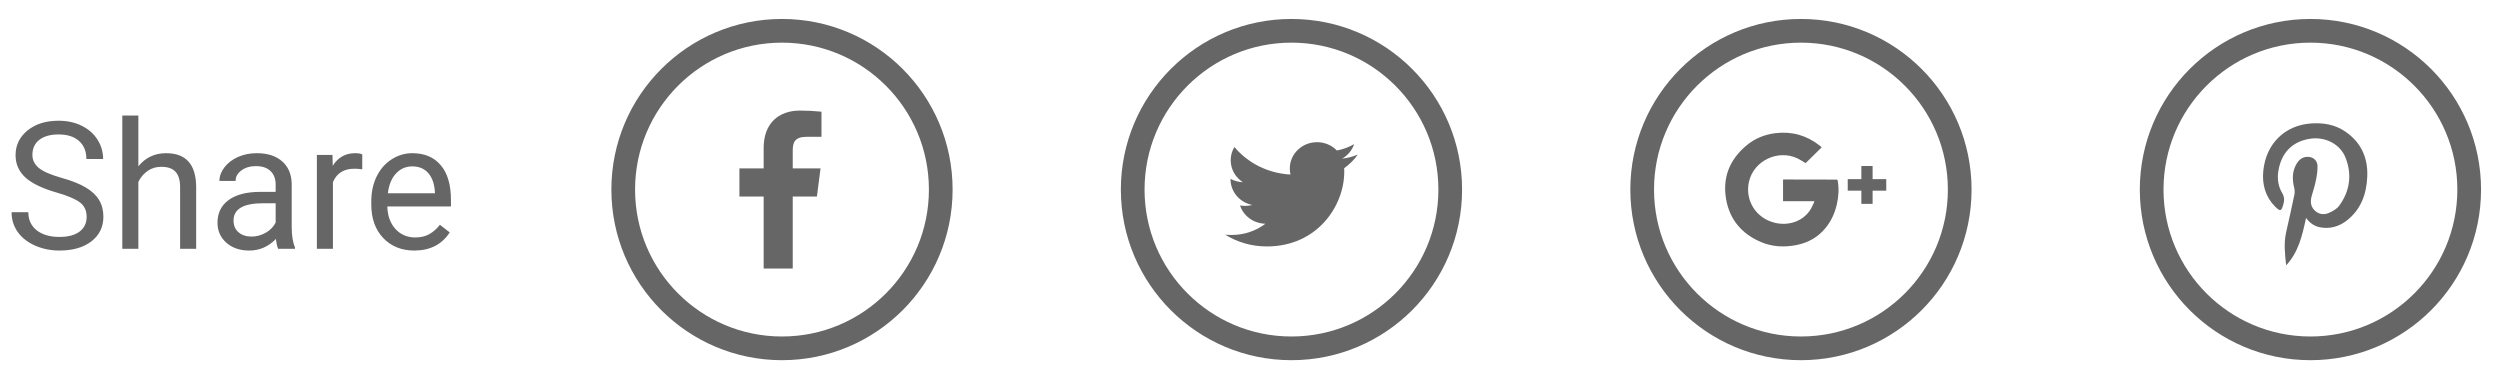 <svg width="211" height="32" viewBox="0 0 211 32" fill="none" xmlns="http://www.w3.org/2000/svg">
<path d="M4.771 16.247C3.565 15.9 2.686 15.475 2.134 14.972C1.587 14.464 1.314 13.839 1.314 13.097C1.314 12.257 1.648 11.564 2.317 11.017C2.991 10.465 3.865 10.19 4.939 10.19C5.672 10.19 6.324 10.331 6.895 10.614C7.471 10.898 7.916 11.288 8.228 11.786C8.545 12.284 8.704 12.829 8.704 13.419H7.291C7.291 12.775 7.085 12.27 6.675 11.903C6.265 11.532 5.687 11.347 4.939 11.347C4.246 11.347 3.704 11.501 3.313 11.808C2.928 12.111 2.735 12.533 2.735 13.075C2.735 13.51 2.918 13.878 3.284 14.181C3.655 14.479 4.283 14.752 5.167 15.002C6.055 15.251 6.749 15.526 7.247 15.829C7.75 16.127 8.121 16.476 8.36 16.877C8.604 17.277 8.726 17.748 8.726 18.29C8.726 19.154 8.389 19.848 7.715 20.37C7.042 20.888 6.141 21.146 5.013 21.146C4.28 21.146 3.597 21.007 2.962 20.729C2.327 20.446 1.836 20.06 1.49 19.572C1.148 19.084 0.977 18.529 0.977 17.909H2.391C2.391 18.554 2.627 19.064 3.101 19.44C3.58 19.811 4.217 19.997 5.013 19.997C5.755 19.997 6.324 19.845 6.719 19.543C7.115 19.24 7.312 18.827 7.312 18.305C7.312 17.782 7.129 17.379 6.763 17.096C6.397 16.808 5.733 16.525 4.771 16.247ZM11.678 14.035C12.278 13.297 13.06 12.929 14.021 12.929C15.696 12.929 16.541 13.873 16.556 15.763V21H15.201V15.756C15.196 15.185 15.064 14.762 14.805 14.489C14.551 14.215 14.153 14.079 13.611 14.079C13.172 14.079 12.786 14.196 12.454 14.43C12.122 14.665 11.863 14.972 11.678 15.353V21H10.323V9.75H11.678V14.035ZM23.477 21C23.399 20.844 23.335 20.565 23.287 20.165C22.657 20.819 21.905 21.146 21.031 21.146C20.25 21.146 19.607 20.927 19.105 20.487C18.606 20.043 18.357 19.481 18.357 18.803C18.357 17.977 18.67 17.338 19.295 16.884C19.925 16.425 20.809 16.195 21.946 16.195H23.265V15.573C23.265 15.099 23.123 14.723 22.84 14.445C22.557 14.162 22.139 14.02 21.587 14.02C21.104 14.02 20.699 14.142 20.372 14.386C20.044 14.63 19.881 14.926 19.881 15.273H18.519C18.519 14.877 18.658 14.496 18.936 14.13C19.219 13.759 19.6 13.466 20.079 13.251C20.562 13.036 21.092 12.929 21.668 12.929C22.581 12.929 23.296 13.158 23.814 13.617C24.331 14.071 24.6 14.699 24.62 15.499V19.147C24.62 19.875 24.712 20.453 24.898 20.883V21H23.477ZM21.229 19.967C21.653 19.967 22.056 19.857 22.437 19.638C22.818 19.418 23.094 19.132 23.265 18.781V17.155H22.203C20.543 17.155 19.712 17.641 19.712 18.612C19.712 19.037 19.854 19.369 20.137 19.608C20.42 19.848 20.784 19.967 21.229 19.967ZM30.574 14.291C30.369 14.257 30.147 14.24 29.908 14.24C29.019 14.24 28.416 14.618 28.099 15.375V21H26.744V13.075H28.062L28.084 13.991C28.528 13.283 29.158 12.929 29.974 12.929C30.237 12.929 30.438 12.963 30.574 13.031V14.291ZM34.969 21.146C33.895 21.146 33.02 20.795 32.347 20.092C31.673 19.384 31.336 18.439 31.336 17.257V17.008C31.336 16.222 31.485 15.521 31.783 14.906C32.085 14.286 32.505 13.803 33.042 13.456C33.584 13.104 34.17 12.929 34.8 12.929C35.831 12.929 36.631 13.268 37.203 13.947C37.774 14.626 38.06 15.597 38.06 16.862V17.426H32.691C32.71 18.207 32.938 18.839 33.372 19.323C33.812 19.801 34.368 20.041 35.042 20.041C35.52 20.041 35.926 19.943 36.258 19.748C36.59 19.552 36.88 19.294 37.129 18.971L37.957 19.616C37.293 20.636 36.297 21.146 34.969 21.146ZM34.8 14.042C34.253 14.042 33.794 14.242 33.423 14.643C33.052 15.038 32.823 15.595 32.735 16.312H36.705V16.21C36.666 15.521 36.48 14.989 36.148 14.613C35.816 14.232 35.367 14.042 34.8 14.042Z" fill="#666666"/>
<circle cx="66" cy="16" r="13.4" stroke="#666666" stroke-width="2"/>
<path d="M68.08 11.547H69.333V9.427C68.727 9.364 68.117 9.332 67.507 9.333C65.693 9.333 64.453 10.44 64.453 12.467V14.213H62.407V16.587H64.453V22.667H66.907V16.587H68.947L69.253 14.213H66.907V12.7C66.907 12 67.093 11.547 68.08 11.547Z" fill="#666666"/>
<circle cx="109" cy="16" r="13.4" stroke="#666666" stroke-width="2"/>
<path d="M114.6 13.045C114.188 13.217 113.74 13.341 113.278 13.389C113.758 13.114 114.117 12.678 114.288 12.165C113.838 12.424 113.345 12.606 112.831 12.702C112.617 12.48 112.357 12.303 112.068 12.182C111.78 12.061 111.469 11.999 111.154 12C109.882 12 108.859 12.997 108.859 14.221C108.859 14.393 108.881 14.565 108.916 14.73C107.011 14.633 105.313 13.754 104.183 12.406C103.978 12.746 103.87 13.133 103.871 13.527C103.871 14.298 104.276 14.977 104.894 15.377C104.53 15.363 104.174 15.266 103.856 15.094V15.122C103.856 16.201 104.645 17.095 105.696 17.301C105.499 17.35 105.296 17.376 105.092 17.376C104.943 17.376 104.801 17.362 104.659 17.343C104.949 18.223 105.796 18.862 106.804 18.883C106.015 19.48 105.027 19.831 103.955 19.831C103.762 19.831 103.584 19.825 103.4 19.804C104.418 20.436 105.625 20.8 106.925 20.8C111.146 20.8 113.456 17.418 113.456 14.482C113.456 14.386 113.456 14.29 113.449 14.194C113.896 13.877 114.288 13.485 114.6 13.045Z" fill="#666666"/>
<circle cx="152" cy="16" r="13.4" stroke="#666666" stroke-width="2"/>
<g clip-path="url(#clip0)">
<path d="M154.971 15.157C153.502 15.154 152.035 15.15 150.567 15.148C150.539 15.148 150.513 15.154 150.489 15.157C150.489 15.768 150.489 16.37 150.489 16.982C150.936 16.982 151.372 16.982 151.81 16.982C152.246 16.982 152.682 16.982 153.131 16.982C153.118 17.031 153.114 17.067 153.099 17.097C152.992 17.31 152.905 17.534 152.773 17.733C152.116 18.724 150.918 19.059 149.84 18.814C148.217 18.447 147.252 16.922 147.614 15.329C148.016 13.572 150.044 12.591 151.697 13.363C151.942 13.478 152.17 13.634 152.396 13.766C152.838 13.331 153.294 12.883 153.751 12.434C153.699 12.389 153.641 12.335 153.58 12.286C152.491 11.431 151.255 11.073 149.866 11.237C148.935 11.346 148.096 11.691 147.386 12.289C145.957 13.493 145.36 15.027 145.69 16.85C145.998 18.551 147.015 19.743 148.627 20.428C149.599 20.841 150.617 20.884 151.645 20.677C152.619 20.481 153.437 20.016 154.068 19.251C154.556 18.66 154.86 17.984 155.029 17.246C155.181 16.59 155.218 15.926 155.105 15.259C155.09 15.171 155.053 15.157 154.971 15.157Z" fill="#666666"/>
<path d="M159.2 15.121H158.048V14.008H157.098V15.121H155.948V16.094H157.098V17.207H158.048V16.094H159.2V15.121Z" fill="#666666"/>
</g>
<circle cx="195" cy="16" r="13.4" stroke="#666666" stroke-width="2"/>
<g clip-path="url(#clip1)">
<path d="M194.631 18.395C194.312 19.873 193.993 21.283 192.952 22.395C192.843 21.441 192.747 20.535 192.946 19.623C193.185 18.559 193.424 17.502 193.646 16.432C193.686 16.25 193.674 16.031 193.629 15.848C193.458 15.143 193.453 14.462 193.828 13.83C194.062 13.435 194.392 13.204 194.847 13.24C195.263 13.271 195.587 13.562 195.598 14.006C195.61 14.414 195.542 14.827 195.462 15.228C195.376 15.66 195.234 16.085 195.115 16.511C194.984 16.967 194.995 17.398 195.342 17.745C195.701 18.104 196.139 18.152 196.56 17.97C196.885 17.83 197.238 17.629 197.443 17.344C198.325 16.122 198.524 14.742 197.966 13.313C197.5 12.128 196.19 11.49 194.893 11.721C193.413 11.976 192.502 12.949 192.28 14.529C192.195 15.149 192.297 15.757 192.61 16.28C192.798 16.596 192.815 16.869 192.724 17.21C192.553 17.836 192.468 17.885 192.012 17.429C191.204 16.614 190.908 15.575 191.022 14.42C191.25 12.134 192.826 10.584 195.035 10.42C196.065 10.347 197.044 10.499 197.927 11.094C199.224 11.97 199.856 13.24 199.799 14.87C199.742 16.383 199.253 17.702 198.057 18.62C197.391 19.131 196.64 19.338 195.82 19.186C195.354 19.094 194.972 18.857 194.631 18.395Z" fill="#666666"/>
</g>
<defs>
<clipPath id="clip0">
<rect width="13.6" height="9.6" fill="white" transform="translate(145.6 11.2)"/>
</clipPath>
<clipPath id="clip1">
<rect width="8.8" height="12" fill="white" transform="translate(191 10.4)"/>
</clipPath>
</defs>
</svg>
